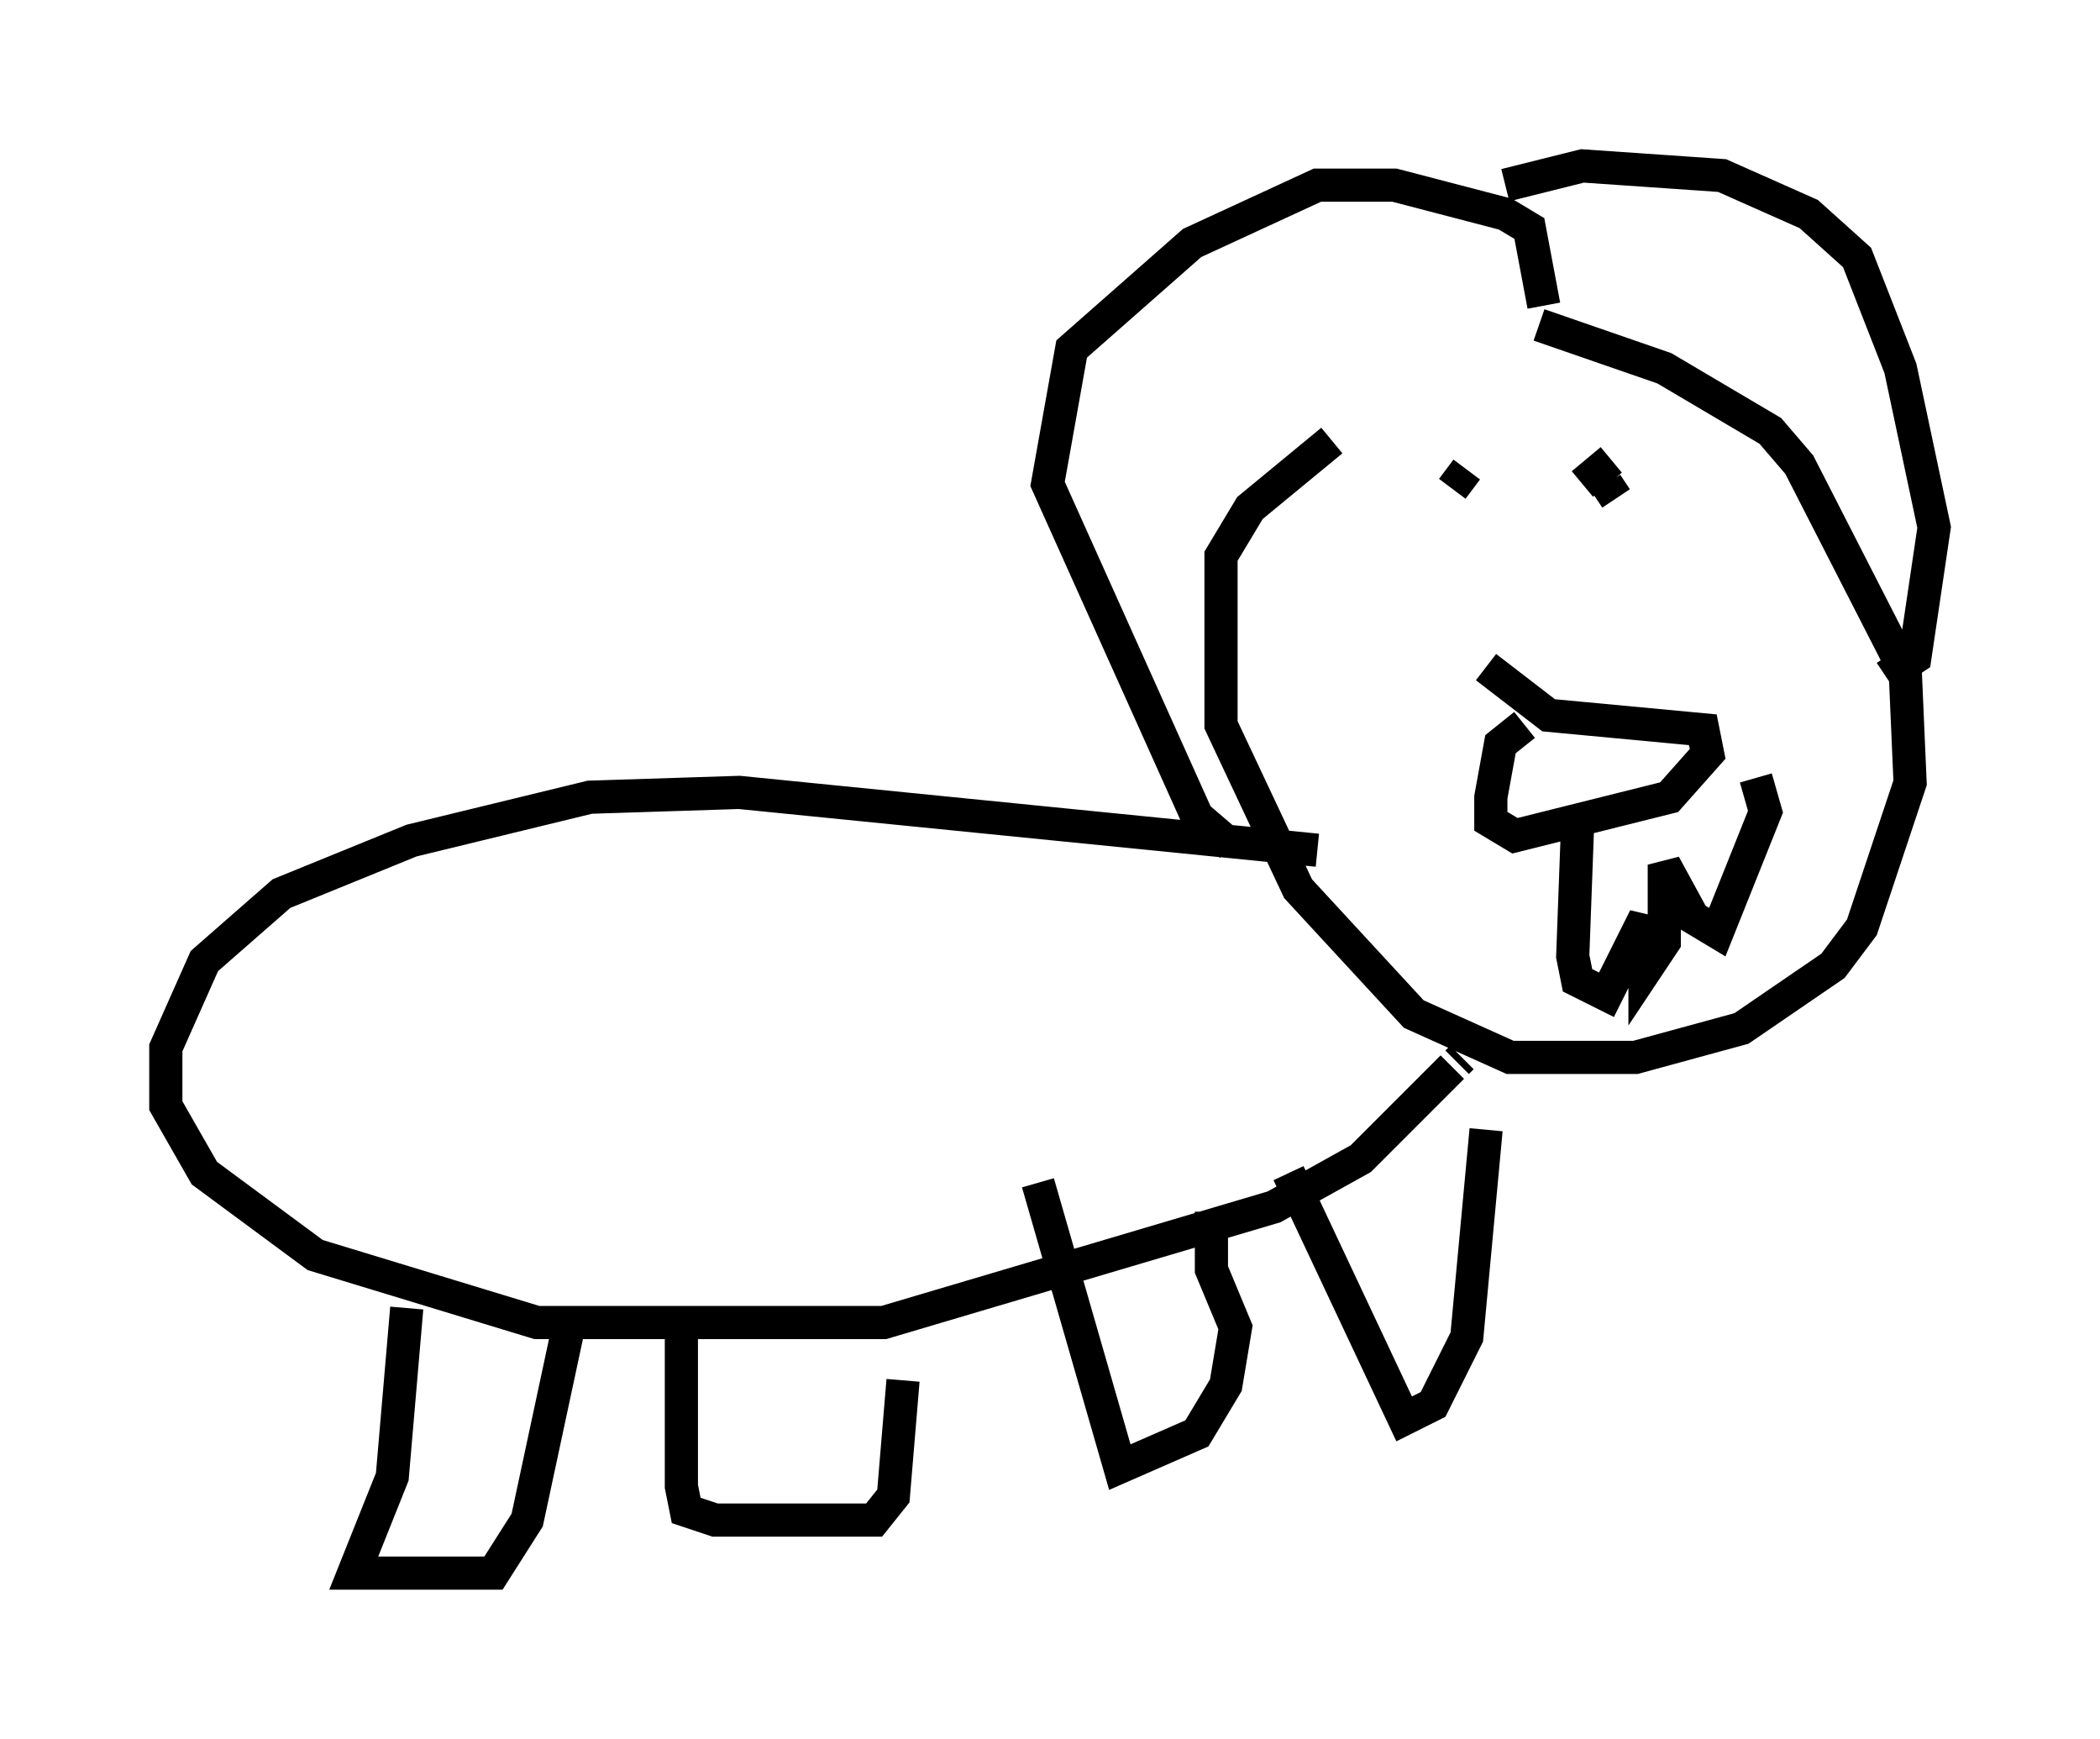 <?xml version="1.0" encoding="utf-8" ?>
<svg baseProfile="full" height="52.413" version="1.1" width="63.307" xmlns="http://www.w3.org/2000/svg" xmlns:ev="http://www.w3.org/2001/xml-events" xmlns:xlink="http://www.w3.org/1999/xlink"><defs /><rect fill="white" height="52.413" width="63.307" x="0" y="0" /><path d="M45.67, 10.81 m-5.52, 2.469 l-2.469, 2.034 -0.872, 1.453 l0.0, 5.084 2.324, 4.939 l3.486, 3.777 2.905, 1.307 l3.777, 0.0 3.196, -0.872 l2.76, -1.888 0.872, -1.162 l1.453, -4.358 -0.145, -3.341 l-3.196, -6.246 -0.872, -1.017 l-3.196, -1.888 -3.777, -1.307 m0.145, -0.581 l-0.436, -2.324 -0.726, -0.436 l-3.341, -0.872 -2.324, 0.0 l-3.777, 1.743 -3.631, 3.196 l-0.726, 4.067 4.503, 10.022 l1.017, 0.872 m8.279, -19.899 l2.324, -0.581 4.212, 0.291 l2.615, 1.162 1.453, 1.307 l1.307, 3.341 1.017, 4.793 l-0.581, 3.922 -0.872, 0.581 m-10.894, 1.453 l-0.726, 0.581 -0.291, 1.598 l0.0, 0.726 0.726, 0.436 l4.648, -1.162 1.162, -1.307 l-0.145, -0.726 -4.648, -0.436 l-1.888, -1.453 m-0.581, -5.955 l-0.436, 0.581 m4.793, -0.872 l-0.872, 0.726 m0.726, 0.0 l0.291, 0.436 m-1.162, 9.877 l-0.145, 3.922 0.145, 0.726 l0.872, 0.436 1.162, -2.324 l0.0, 1.598 0.581, -0.872 l0.0, -2.324 0.872, 1.598 l0.726, 0.436 1.453, -3.631 l-0.291, -1.017 m-13.218, 2.179 l-17.43, -1.743 -4.503, 0.145 l-5.374, 1.307 -3.922, 1.598 l-2.324, 2.034 -1.162, 2.615 l0.0, 1.743 1.162, 2.034 l3.341, 2.469 6.682, 2.034 l10.458, 0.0 11.765, -3.486 l2.615, -1.453 2.76, -2.76 m0.145, -0.145 l0.145, -0.145 m-31.81, 7.553 l-0.436, 5.084 -1.162, 2.905 l4.212, 0.0 1.017, -1.598 l1.307, -6.101 m3.341, 0.0 l0.0, 5.084 0.145, 0.726 l0.872, 0.291 4.793, 0.0 l0.581, -0.726 0.291, -3.486 m4.067, -5.955 l2.469, 8.57 2.324, -1.017 l0.872, -1.453 0.291, -1.743 l-0.726, -1.743 0.0, -1.743 m2.324, -1.162 l3.486, 7.408 0.872, -0.436 l1.017, -2.034 0.581, -6.246 " fill="none" stroke="black" stroke-width="1" /></svg>